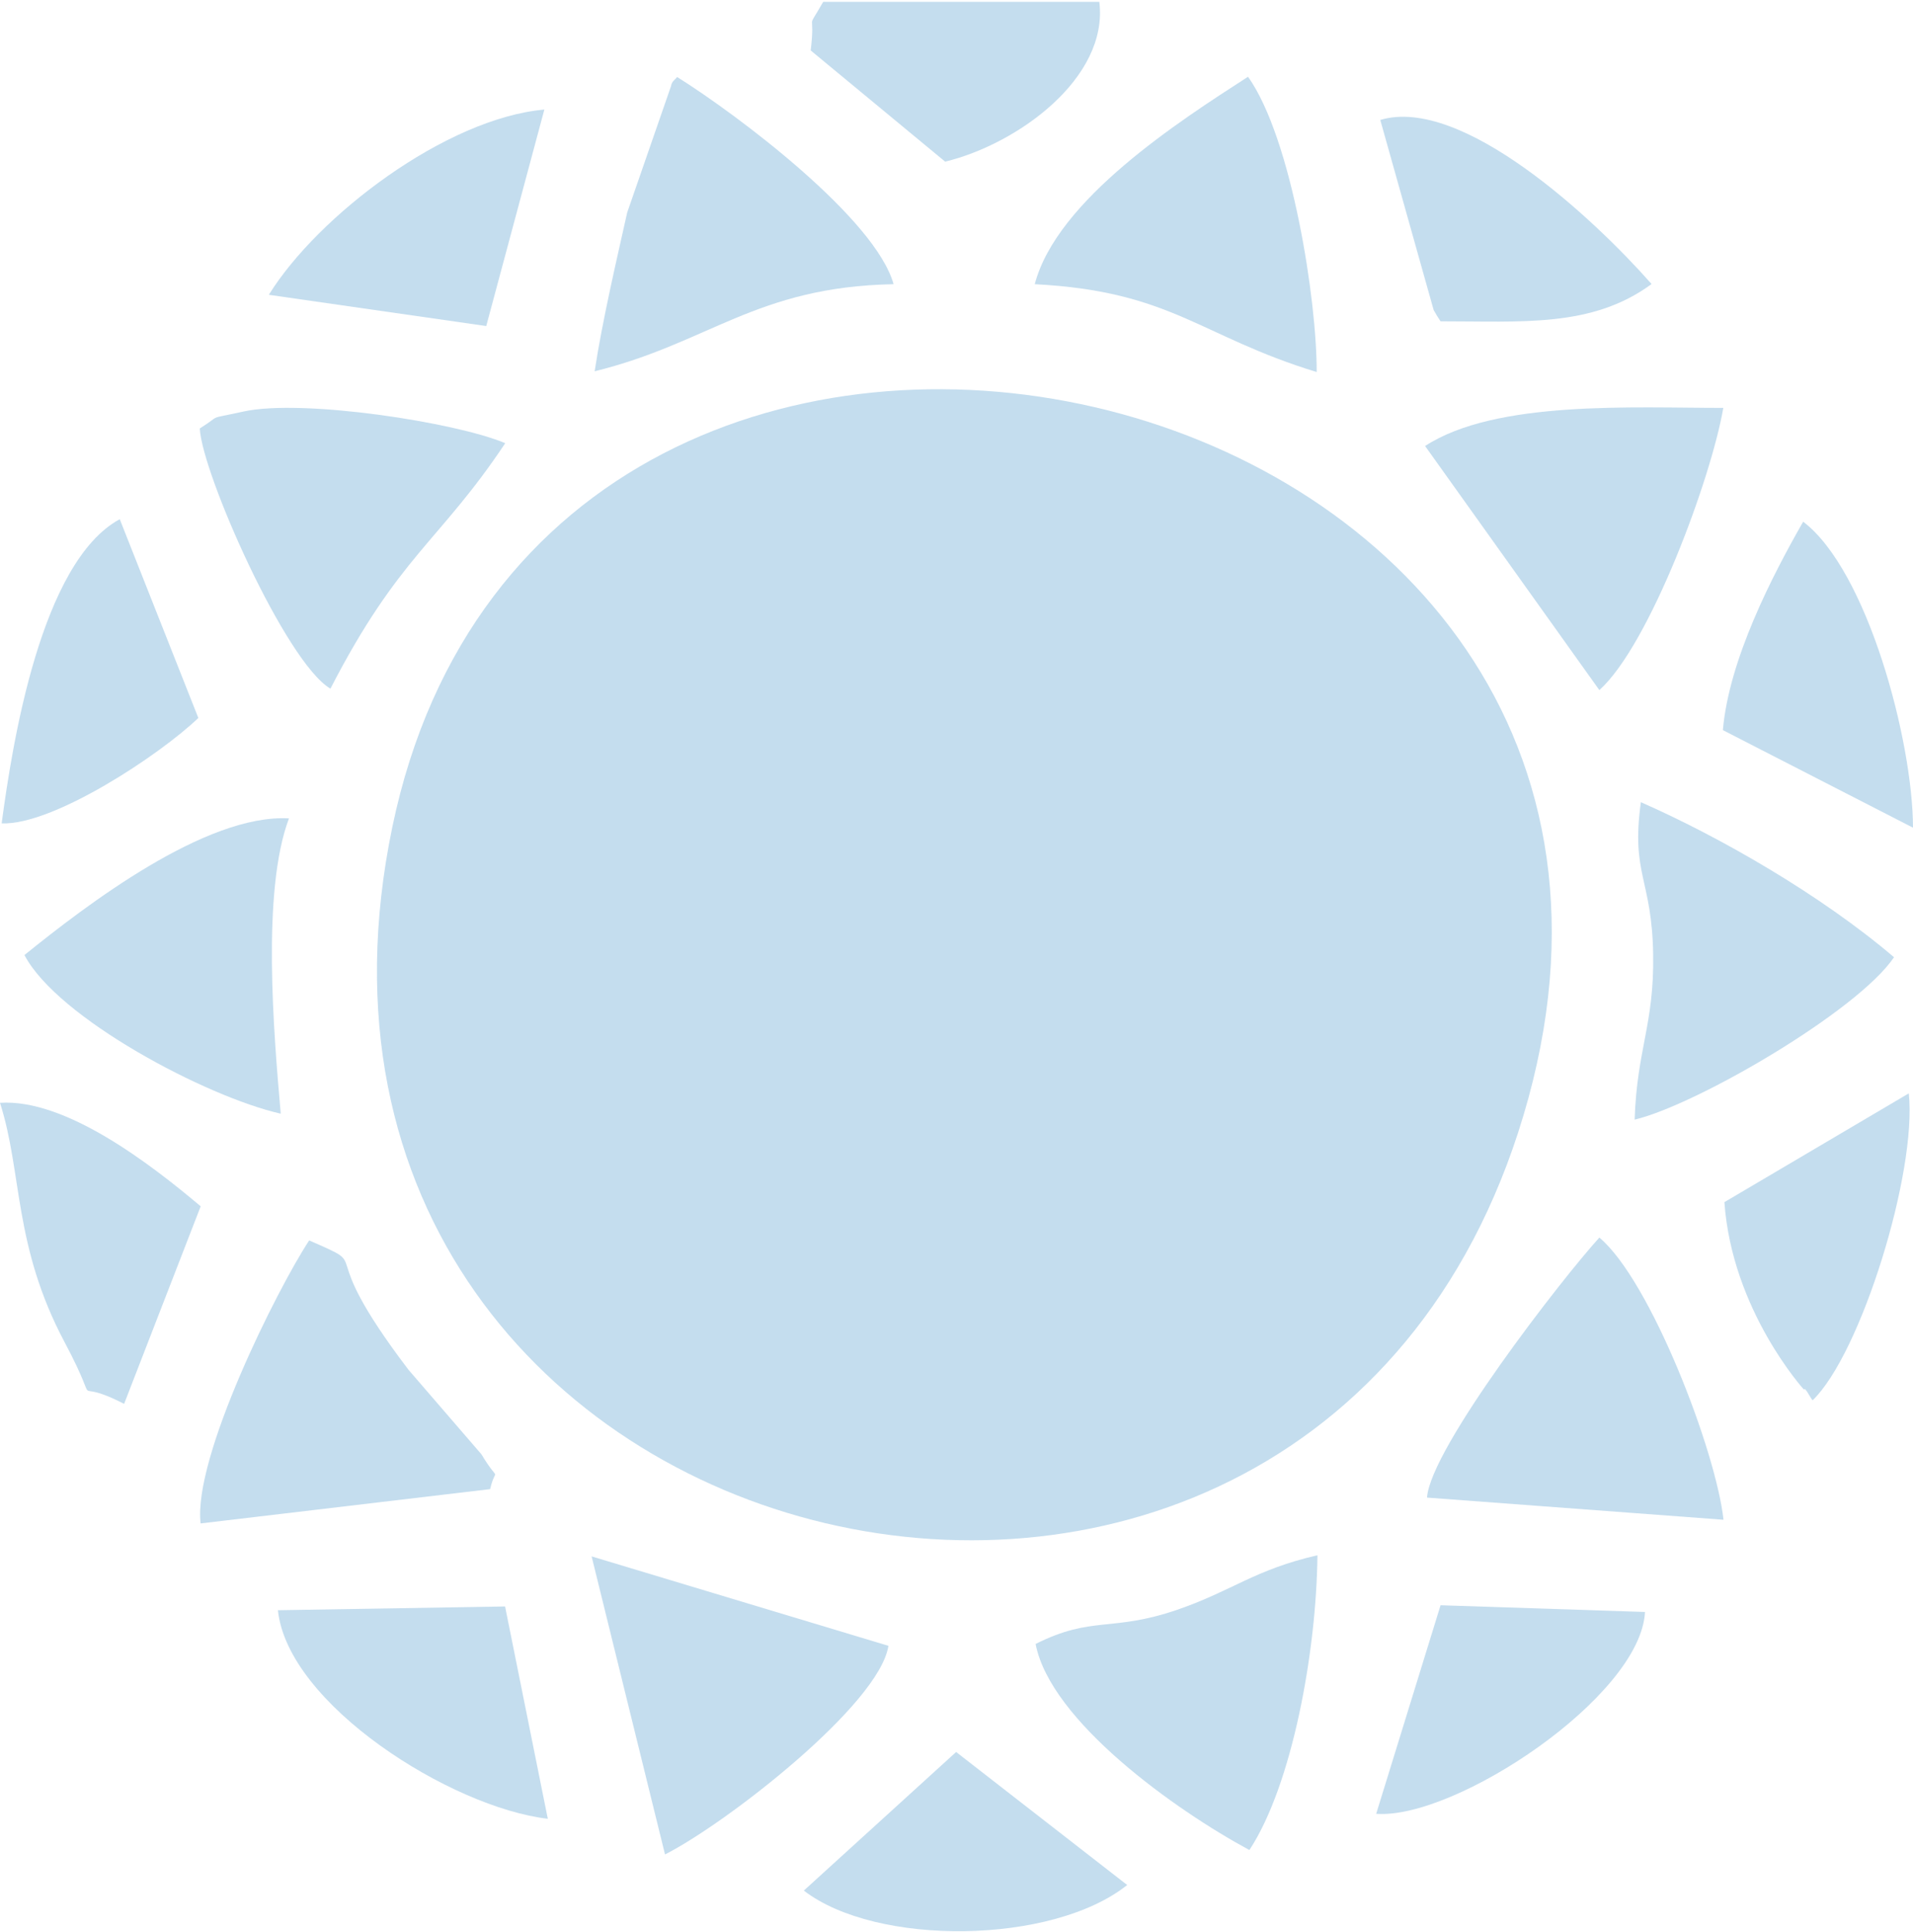 <svg width="845" height="853" viewBox="0 0 845 853" fill="none" xmlns="http://www.w3.org/2000/svg">
<path fill-rule="evenodd" clip-rule="evenodd" d="M675.069 485.079C765.142 156.516 240.982 39.404 173.298 365.185C104.005 698.716 585.595 811.476 675.069 485.079Z" fill="#5FA4D0" fill-opacity="0.37"/>
<path fill-rule="evenodd" clip-rule="evenodd" d="M706.46 546.47C689.942 564.582 631.807 639.521 630.334 661.293L761.293 671.077C757.998 640.74 729.034 565.374 706.46 546.47Z" fill="#5FA4D0" fill-opacity="0.37"/>
<path fill-rule="evenodd" clip-rule="evenodd" d="M629.48 196.941L706.46 304.734C728.724 284.738 755.922 211.036 761.203 180.116C721.588 180.127 660.706 176.591 629.48 196.941Z" fill="#5FA4D0" fill-opacity="0.37"/>
<path fill-rule="evenodd" clip-rule="evenodd" d="M88.245 189.205C89.233 209.025 126.139 292.402 145.956 304.093C176.307 245.167 194.137 239.318 223.17 195.702C201.594 186.53 133.544 175.961 107.448 181.738C90.507 185.49 98.769 182.588 88.245 189.205Z" fill="#5FA4D0" fill-opacity="0.37"/>
<path fill-rule="evenodd" clip-rule="evenodd" d="M551.874 816.922C570.878 788.021 581.53 728.908 581.929 686.755C554.053 693.166 544.234 702.503 520.039 710.81C490.889 720.821 482.592 713.306 457.436 725.924C463.977 759.869 518.954 799.161 551.874 816.922Z" fill="#5FA4D0" fill-opacity="0.37"/>
<path fill-rule="evenodd" clip-rule="evenodd" d="M392.426 726.746L261.326 687.254L293.746 818.864C320.582 805.306 388.439 752.732 392.426 726.746Z" fill="#5FA4D0" fill-opacity="0.37"/>
<path fill-rule="evenodd" clip-rule="evenodd" d="M124.008 491.771C120.896 456.204 115.518 393.429 127.65 361.37C90.782 359.325 38.077 399.709 10.793 421.715C25.414 449.646 91.412 484.438 124.008 491.771Z" fill="#5FA4D0" fill-opacity="0.37"/>
<path fill-rule="evenodd" clip-rule="evenodd" d="M216.501 657.554C219.069 646.451 220.987 656.063 212.642 642.158L180.431 604.845C136.774 547.475 166.801 560.974 136.567 547.733C122.51 569.075 85.177 643.618 88.613 672.699L216.501 657.554Z" fill="#5FA4D0" fill-opacity="0.37"/>
<path fill-rule="evenodd" clip-rule="evenodd" d="M457.063 125.49C517.563 128.626 529.795 148.439 581.591 164.28C581.764 133.102 570.637 61.073 551.271 33.895C520.889 53.485 466.844 88.222 457.063 125.49Z" fill="#5FA4D0" fill-opacity="0.37"/>
<path fill-rule="evenodd" clip-rule="evenodd" d="M836.614 422.689C804.334 395.168 759.637 369.526 724.796 354.22C720.376 386.296 729.719 387.928 730.222 421.608C730.687 452.507 723.068 463.214 722.045 494.399C749.763 487.74 820.577 446.424 836.614 422.689Z" fill="#5FA4D0" fill-opacity="0.37"/>
<path fill-rule="evenodd" clip-rule="evenodd" d="M262.662 163.942C313.194 151.545 333.81 126.661 394.708 125.49C386.656 96.561 326.277 51.044 299.093 33.988C298.17 35.307 296.724 35.82 296.408 38.006L277.049 93.817C272.735 113.199 266.139 141.099 262.662 163.942Z" fill="#5FA4D0" fill-opacity="0.37"/>
<path fill-rule="evenodd" clip-rule="evenodd" d="M223.101 709.367L122.758 711.027C127.062 752.57 199.16 798.128 241.971 803.114L223.101 709.367Z" fill="#5FA4D0" fill-opacity="0.37"/>
<path fill-rule="evenodd" clip-rule="evenodd" d="M0 486.969C9.943 518.023 5.822 549.968 28.568 592.734C46.456 626.373 28.823 606.532 54.822 619.904L88.647 532.668C66.042 513.616 28.802 485.089 0 486.969Z" fill="#5FA4D0" fill-opacity="0.37"/>
<path fill-rule="evenodd" clip-rule="evenodd" d="M0.73 363.577C23.579 364.458 70.522 333.391 87.611 317.031L52.895 229.261C17.968 248.19 5.378 328.785 0.73 363.577Z" fill="#5FA4D0" fill-opacity="0.37"/>
<path fill-rule="evenodd" clip-rule="evenodd" d="M609.685 52.962L633.261 136.893C633.849 138.022 635.23 140.267 636.311 141.888C672.177 141.85 703.293 144.766 729.527 125.411C703.768 96.206 645.644 42.2 609.685 52.962Z" fill="#5FA4D0" fill-opacity="0.37"/>
<path fill-rule="evenodd" clip-rule="evenodd" d="M607.877 800.924C642.941 803.482 724.769 749.041 726.618 711.798L636.318 708.83L607.877 800.924Z" fill="#5FA4D0" fill-opacity="0.37"/>
<path fill-rule="evenodd" clip-rule="evenodd" d="M485.587 0.811H363.62C355.526 15.009 360.363 3.248 358.102 22.283L417.496 71.384C449.558 63.6 489.752 34.412 485.587 0.811Z" fill="#5FA4D0" fill-opacity="0.37"/>
<path fill-rule="evenodd" clip-rule="evenodd" d="M355.065 834.821C387.048 859.54 464.854 858.728 497.895 832.36L422.333 773.626L355.065 834.821Z" fill="#5FA4D0" fill-opacity="0.37"/>
<path fill-rule="evenodd" clip-rule="evenodd" d="M118.748 130.175L214.78 143.971L240.449 48.379C196.953 52.249 140.42 95.211 118.748 130.175Z" fill="#5FA4D0" fill-opacity="0.37"/>
<path fill-rule="evenodd" clip-rule="evenodd" d="M761.018 322.402L845 365.478C844.942 327.346 824.956 251.973 796.488 230.36C783.003 253.939 763.727 291.08 761.018 322.402Z" fill="#5FA4D0" fill-opacity="0.37"/>
<path fill-rule="evenodd" clip-rule="evenodd" d="M800.654 618.338C821.992 597.829 846.801 517.685 843.148 482.796L761.692 530.833C765.087 578.735 796.829 613.607 796.829 613.607C797.397 612.344 799.339 616.792 800.654 618.338Z" fill="#5FA4D0" fill-opacity="0.37"/>
</svg>
